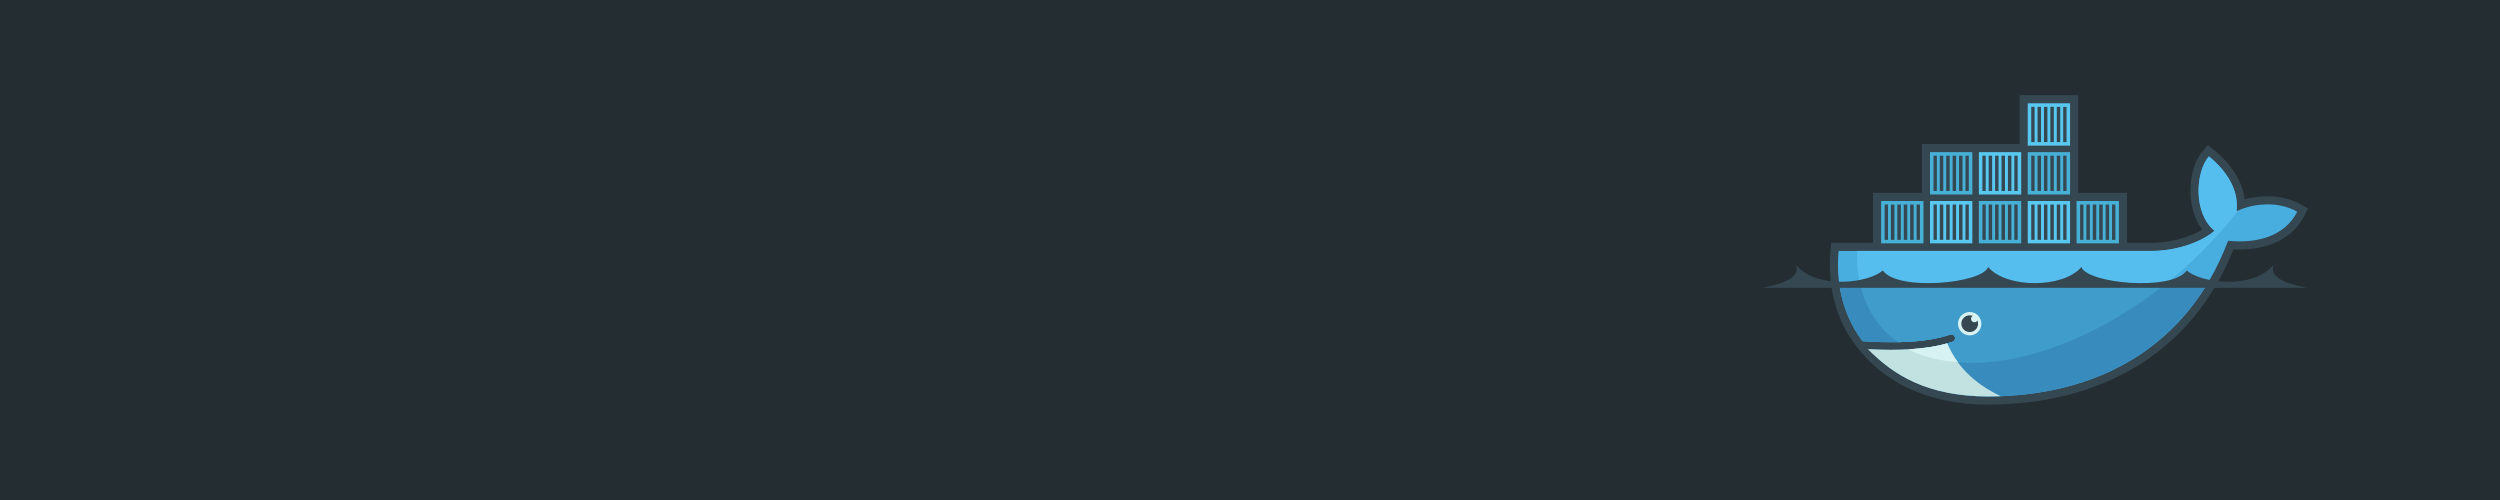 <?xml version="1.0" encoding="UTF-8" standalone="no"?>
<svg
   xmlns:dc="http://purl.org/dc/elements/1.1/"
   xmlns:cc="http://creativecommons.org/ns#"
   xmlns:rdf="http://www.w3.org/1999/02/22-rdf-syntax-ns#"
   xmlns:svg="http://www.w3.org/2000/svg"
   xmlns="http://www.w3.org/2000/svg"
   xmlns:sodipodi="http://sodipodi.sourceforge.net/DTD/sodipodi-0.dtd"
   xmlns:inkscape="http://www.inkscape.org/namespaces/inkscape"
   xml:space="preserve"
   version="1.1"
   viewBox="0 0 1000 200"
   id="svg2"
   inkscape:version="0.91 r13725"
   sodipodi:docname="docker_head.svg"><defs
     id="defs50" /><sodipodi:namedview
     pagecolor="#ffffff"
     bordercolor="#666666"
     borderopacity="1"
     objecttolerance="10"
     gridtolerance="10"
     guidetolerance="10"
     inkscape:pageopacity="0"
     inkscape:pageshadow="2"
     inkscape:window-width="640"
     inkscape:window-height="480"
     id="namedview48"
     showgrid="false"
     inkscape:zoom="0.662"
     inkscape:cx="878.86069"
     inkscape:cy="100"
     inkscape:window-x="10"
     inkscape:window-y="32"
     inkscape:window-maximized="0"
     inkscape:current-layer="svg2" /><path
     d="m0 200h1e3v-200h-1e3v200z"
     fill-rule="evenodd"
     fill="#242d32"
     id="path4" /><g
     transform="matrix(0.767,0,0,-0.767,664.467,205.264)"
     id="g6"><path
       d="m 217.49,167.04 25.479,0 0,-26.05 12.888,0 c 5.95,0 12.067,1.061 17.704,2.971 2.769,0.937 5.873,2.243 8.607,3.885 -3.598,4.698 -5.434,10.629 -5.975,16.472 -0.732,7.951 0.868,18.301 6.25,24.523 l 2.678,3.099 3.192,-2.567 c 8.039,-6.459 14.794,-15.477 15.986,-25.762 9.678,2.845 21.035,2.172 29.568,-2.75 l 3.496,-2.017 -1.841,-3.596 c -7.21,-14.08 -22.29,-18.44 -37.04,-17.67 -22.06,-54.949 -70.09,-80.964 -128.32,-80.964 -30.089,0 -57.692,11.248 -73.409,37.937 l -0.26,0.44 -2.287,4.657 c -5.312,11.752 -7.08,24.626 -5.881,37.487 l 0.358,3.851 21.791,0 0,26.05 25.48,0 0,25.478 50.96,0 0,25.484 30.58,0 0,-50.962"
       id="path8"
       inkscape:connector-curvature="0"
       style="fill:#354750;fill-rule:evenodd" /><path
       d="m 300.04,157.4 c 1.709,13.282 -8.229,23.711 -14.393,28.662 -7.103,-8.209 -8.207,-29.727 2.934,-38.788 -6.217,-5.522 -19.316,-10.53 -32.731,-10.53 l -163.31,0 c -1.297,-14 1.162,-26.9 6.778,-37.937 l 1.857,-3.397 c 1.176,-1.999 2.461,-3.926 3.851,-5.777 6.713,-0.432 12.903,-0.579 18.565,-0.458 l 0.002,0 c 11.129,0.249 20.211,1.56 27.095,3.949 1.025,0.356 2.138,-0.191 2.494,-1.214 0.355,-1.021 -0.188,-2.141 -1.209,-2.494 -0.914,-0.318 -1.871,-0.611 -2.856,-0.898 l -0.006,0 c -5.417,-1.547 -11.229,-2.589 -18.725,-3.048 0.441,-0.009 -0.461,-0.07 -0.467,-0.07 -0.254,-0.016 -0.574,-0.05 -0.832,-0.064 -2.951,-0.169 -6.135,-0.204 -9.391,-0.204 -3.562,0 -7.07,0.069 -10.99,0.268 l -0.102,-0.064 c 13.61,-15.296 34.883,-24.466 61.552,-24.466 56.44,0 104.32,25.017 125.51,81.191 15.041,-1.544 29.498,2.289 36.074,15.126 -10.474,6.042 -23.943,4.115 -31.697,0.215"
       id="path10"
       inkscape:connector-curvature="0"
       style="fill:#48addf" /><path
       d="m 300.04,157.4 c 1.709,13.282 -8.229,23.711 -14.393,28.662 -7.103,-8.209 -8.207,-29.727 2.934,-38.788 -6.217,-5.522 -19.316,-10.53 -32.731,-10.53 l -153.64,0 c -0.668,-21.443 7.291,-37.724 21.373,-47.571 l 0.002,0 c 11.129,0.249 20.211,1.56 27.095,3.949 1.025,0.356 2.138,-0.191 2.494,-1.214 0.355,-1.021 -0.188,-2.141 -1.209,-2.494 -0.914,-0.318 -1.871,-0.611 -2.856,-0.898 l -0.006,0 c -5.417,-1.547 -11.727,-2.72 -19.223,-3.182 -0.006,0 -0.184,0.173 -0.184,0.173 19.206,-9.852 47.058,-9.818 78.993,2.446 35.805,13.755 69.121,39.963 92.367,69.937 -0.347,-0.162 -0.691,-0.321 -1.019,-0.49"
       id="path12"
       inkscape:connector-curvature="0"
       style="fill:#56beee" /><path
       d="m 92.855,119.73 c 1.011,-7.504 3.207,-14.528 6.463,-20.926 l 1.857,-3.397 c 1.176,-1.999 2.461,-3.926 3.851,-5.777 6.713,-0.432 12.903,-0.579 18.567,-0.458 11.129,0.249 20.211,1.56 27.095,3.949 1.025,0.356 2.138,-0.191 2.494,-1.214 0.355,-1.021 -0.188,-2.141 -1.209,-2.494 -0.914,-0.318 -1.871,-0.611 -2.856,-0.898 l -0.006,0 c -5.417,-1.547 -11.696,-2.655 -19.192,-3.118 -0.254,-0.016 -0.703,-0.019 -0.965,-0.032 -2.947,-0.167 -6.101,-0.268 -9.355,-0.268 -3.563,0 -7.205,0.067 -11.127,0.268 13.609,-15.296 35.015,-24.498 61.684,-24.498 48.321,0 90.356,18.339 114.76,58.863 l -192.06,0"
       id="path14"
       inkscape:connector-curvature="0"
       style="fill:#388bbd" /><path
       d="m 103.69,119.73 c 2.887,-13.174 9.831,-23.511 19.905,-30.558 11.129,0.249 20.211,1.56 27.095,3.949 1.025,0.356 2.138,-0.191 2.494,-1.214 0.355,-1.021 -0.188,-2.141 -1.209,-2.494 -0.914,-0.318 -1.871,-0.611 -2.856,-0.898 l -0.006,0 c -5.417,-1.547 -11.827,-2.655 -19.325,-3.118 19.206,-9.852 46.98,-9.709 78.911,2.555 19.315,7.425 37.905,18.47 54.586,31.778 l -159.6,0"
       id="path16"
       inkscape:connector-curvature="0"
       style="fill:#409ccb" /><g
       id="g18"
       style="fill-rule:evenodd"><path
         d="m 114.71,162.79 22.082,0 0,-22.085 -22.082,0 0,22.085 z m 1.838,-1.842 1.744,0 0,-18.405 -1.744,0 0,18.405 z m 3.275,0 1.815,0 0,-18.405 -1.815,0 0,18.405 z m 3.348,0 1.812,0 0,-18.405 -1.812,0 0,18.405 z m 3.346,0 1.814,0 0,-18.405 -1.814,0 0,18.405 z m 3.345,0 1.813,0 0,-18.405 -1.813,0 0,18.405 z m 3.346,0 1.746,0 0,-18.405 -1.746,0 0,18.405"
         id="path20"
         inkscape:connector-curvature="0"
         style="fill:#46b0d7" /><path
         d="m 140.19,188.27 22.085,0 0,-22.084 -22.085,0 0,22.084 z m 1.842,-1.839 1.742,0 0,-18.404 -1.742,0 0,18.404 z m 3.279,0 1.811,0 0,-18.404 -1.811,0 0,18.404 z m 3.339,0 1.815,0 0,-18.404 -1.815,0 0,18.404 z m 3.35,0 1.811,0 0,-18.404 -1.811,0 0,18.404 z m 3.348,0 1.812,0 0,-18.404 -1.812,0 0,18.404 z m 3.343,0 1.746,0 0,-18.404 -1.746,0 0,18.404"
         id="path22"
         inkscape:connector-curvature="0"
         style="fill:#46b0d7" /><path
         d="m 140.19,162.79 22.085,0 0,-22.085 -22.085,0 0,22.085 z m 1.842,-1.842 1.742,0 0,-18.405 -1.742,0 0,18.405 z m 3.279,0 1.811,0 0,-18.405 -1.811,0 0,18.405 z m 3.339,0 1.815,0 0,-18.405 -1.815,0 0,18.405 z m 3.35,0 1.811,0 0,-18.405 -1.811,0 0,18.405 z m 3.348,0 1.812,0 0,-18.405 -1.812,0 0,18.405 z m 3.343,0 1.746,0 0,-18.405 -1.746,0 0,18.405"
         id="path24"
         inkscape:connector-curvature="0"
         style="fill:#58c8f1" /><path
         d="m 165.68,162.79 22.086,0 0,-22.085 -22.086,0 0,22.085 z m 1.838,-1.842 1.744,0 0,-18.405 -1.744,0 0,18.405 z m 3.277,0 1.813,0 0,-18.405 -1.813,0 0,18.405 z m 3.35,0 1.81,0 0,-18.405 -1.81,0 0,18.405 z m 3.345,0 1.811,0 0,-18.405 -1.811,0 0,18.405 z m 3.342,0 1.815,0 0,-18.405 -1.815,0 0,18.405 z m 3.35,0 1.742,0 0,-18.405 -1.742,0 0,18.405"
         id="path26"
         inkscape:connector-curvature="0"
         style="fill:#46b0d7" /><path
         d="m 165.68,188.27 22.086,0 0,-22.084 -22.086,0 0,22.084 z m 1.838,-1.839 1.744,0 0,-18.404 -1.744,0 0,18.404 z m 3.277,0 1.813,0 0,-18.404 -1.813,0 0,18.404 z m 3.35,0 1.81,0 0,-18.404 -1.81,0 0,18.404 z m 3.345,0 1.811,0 0,-18.404 -1.811,0 0,18.404 z m 3.342,0 1.815,0 0,-18.404 -1.815,0 0,18.404 z m 3.35,0 1.742,0 0,-18.404 -1.742,0 0,18.404"
         id="path28"
         inkscape:connector-curvature="0"
         style="fill:#58c8f1" /><path
         d="m 191.16,162.79 22.084,0 0,-22.085 -22.084,0 0,22.085 z m 1.838,-1.842 1.746,0 0,-18.405 -1.746,0 0,18.405 z m 3.279,0 1.813,0 0,-18.405 -1.813,0 0,18.405 z m 3.346,0 1.813,0 0,-18.405 -1.813,0 0,18.405 z m 3.346,0 1.812,0 0,-18.405 -1.812,0 0,18.405 z m 3.346,0 1.814,0 0,-18.405 -1.814,0 0,18.405 z m 3.345,0 1.746,0 0,-18.405 -1.746,0 0,18.405"
         id="path30"
         inkscape:connector-curvature="0"
         style="fill:#58c8f1" /><path
         d="m 191.16,188.27 22.084,0 0,-22.084 -22.084,0 0,22.084 z m 1.838,-1.839 1.746,0 0,-18.404 -1.746,0 0,18.404 z m 3.279,0 1.813,0 0,-18.404 -1.813,0 0,18.404 z m 3.346,0 1.813,0 0,-18.404 -1.813,0 0,18.404 z m 3.346,0 1.812,0 0,-18.404 -1.812,0 0,18.404 z m 3.346,0 1.814,0 0,-18.404 -1.814,0 0,18.404 z m 3.345,0 1.746,0 0,-18.404 -1.746,0 0,18.404"
         id="path32"
         inkscape:connector-curvature="0"
         style="fill:#46b0d7" /><path
         d="m 191.16,213.75 22.084,0 0,-22.085 -22.084,0 0,22.085 z m 1.838,-1.838 1.746,0 0,-18.406 -1.746,0 0,18.406 z m 3.279,0 1.813,0 0,-18.406 -1.813,0 0,18.406 z m 3.346,0 1.813,0 0,-18.406 -1.813,0 0,18.406 z m 3.346,0 1.812,0 0,-18.406 -1.812,0 0,18.406 z m 3.346,0 1.814,0 0,-18.406 -1.814,0 0,18.406 z m 3.345,0 1.746,0 0,-18.406 -1.746,0 0,18.406"
         id="path34"
         inkscape:connector-curvature="0"
         style="fill:#58c8f1" /><path
         d="m 216.64,162.79 22.082,0 0,-22.085 -22.082,0 0,22.085 z m 1.84,-1.842 1.742,0 0,-18.405 -1.742,0 0,18.405 z m 3.277,0 1.81,0 0,-18.405 -1.81,0 0,18.405 z m 3.346,0 1.812,0 0,-18.405 -1.812,0 0,18.405 z m 3.343,0 1.813,0 0,-18.405 -1.813,0 0,18.405 z m 3.35,0 1.81,0 0,-18.405 -1.81,0 0,18.405 z m 3.346,0 1.742,0 0,-18.405 -1.742,0 0,18.405"
         id="path36"
         inkscape:connector-curvature="0"
         style="fill:#46b0d7" /><path
         d="m 160.9,104.9 c 3.366,0 6.094,-2.727 6.094,-6.089 0,-3.369 -2.728,-6.093 -6.094,-6.093 -3.367,0 -6.091,2.724 -6.091,6.093 0,3.362 2.724,6.089 6.091,6.089"
         id="path38"
         inkscape:connector-curvature="0"
         style="fill:#d7f2f2" /><path
         d="m 160.9,103.18 c 0.557,0 1.088,-0.11 1.577,-0.298 -0.53,-0.307 -0.887,-0.885 -0.887,-1.542 0,-0.984 0.795,-1.78 1.779,-1.78 0.674,0 1.26,0.371 1.561,0.927 0.215,-0.516 0.332,-1.08 0.332,-1.673 0,-2.411 -1.953,-4.367 -4.362,-4.367 -2.41,0 -4.365,1.956 -4.365,4.367 0,2.407 1.955,4.366 4.365,4.366"
         id="path40"
         inkscape:connector-curvature="0"
         style="fill:#354750" /><path
         d="m 53.132,117.53 283.42,0 c -6.174,1.567 -19.528,3.679 -17.322,11.767 -11.223,-12.985 -38.286,-9.109 -45.114,-2.707 -7.603,-11.031 -51.879,-6.838 -54.967,1.757 -9.533,-11.191 -39.078,-11.191 -48.615,0 -3.088,-8.595 -47.358,-12.788 -54.964,-1.757 -6.832,-6.402 -33.89,-10.278 -45.111,2.707 2.201,-8.088 -11.153,-10.2 -17.325,-11.767"
         id="path42"
         inkscape:connector-curvature="0"
         style="fill:#354750" /></g><path
       d="m 177.09,60.995 c -15.09,7.161 -23.373,16.891 -27.983,27.519 -5.602,-1.6 -12.339,-2.621 -20.167,-3.062 -2.951,-0.167 -6.05,-0.248 -9.306,-0.248 -3.754,0 -7.707,0.112 -11.856,0.331 13.836,-13.83 30.856,-24.475 62.374,-24.669 2.324,0 4.639,0.042 6.938,0.129"
       id="path44"
       inkscape:connector-curvature="0"
       style="fill:#c2e1e1" /><path
       d="m 154.72,78.71 c -2.088,2.833 -4.112,6.394 -5.6,9.804 -5.608,-1.6 -12.345,-2.621 -20.173,-3.062 5.375,-2.919 13.069,-5.621 25.773,-6.742"
       id="path46"
       inkscape:connector-curvature="0"
       style="fill:#d7f2f2" /></g></svg>